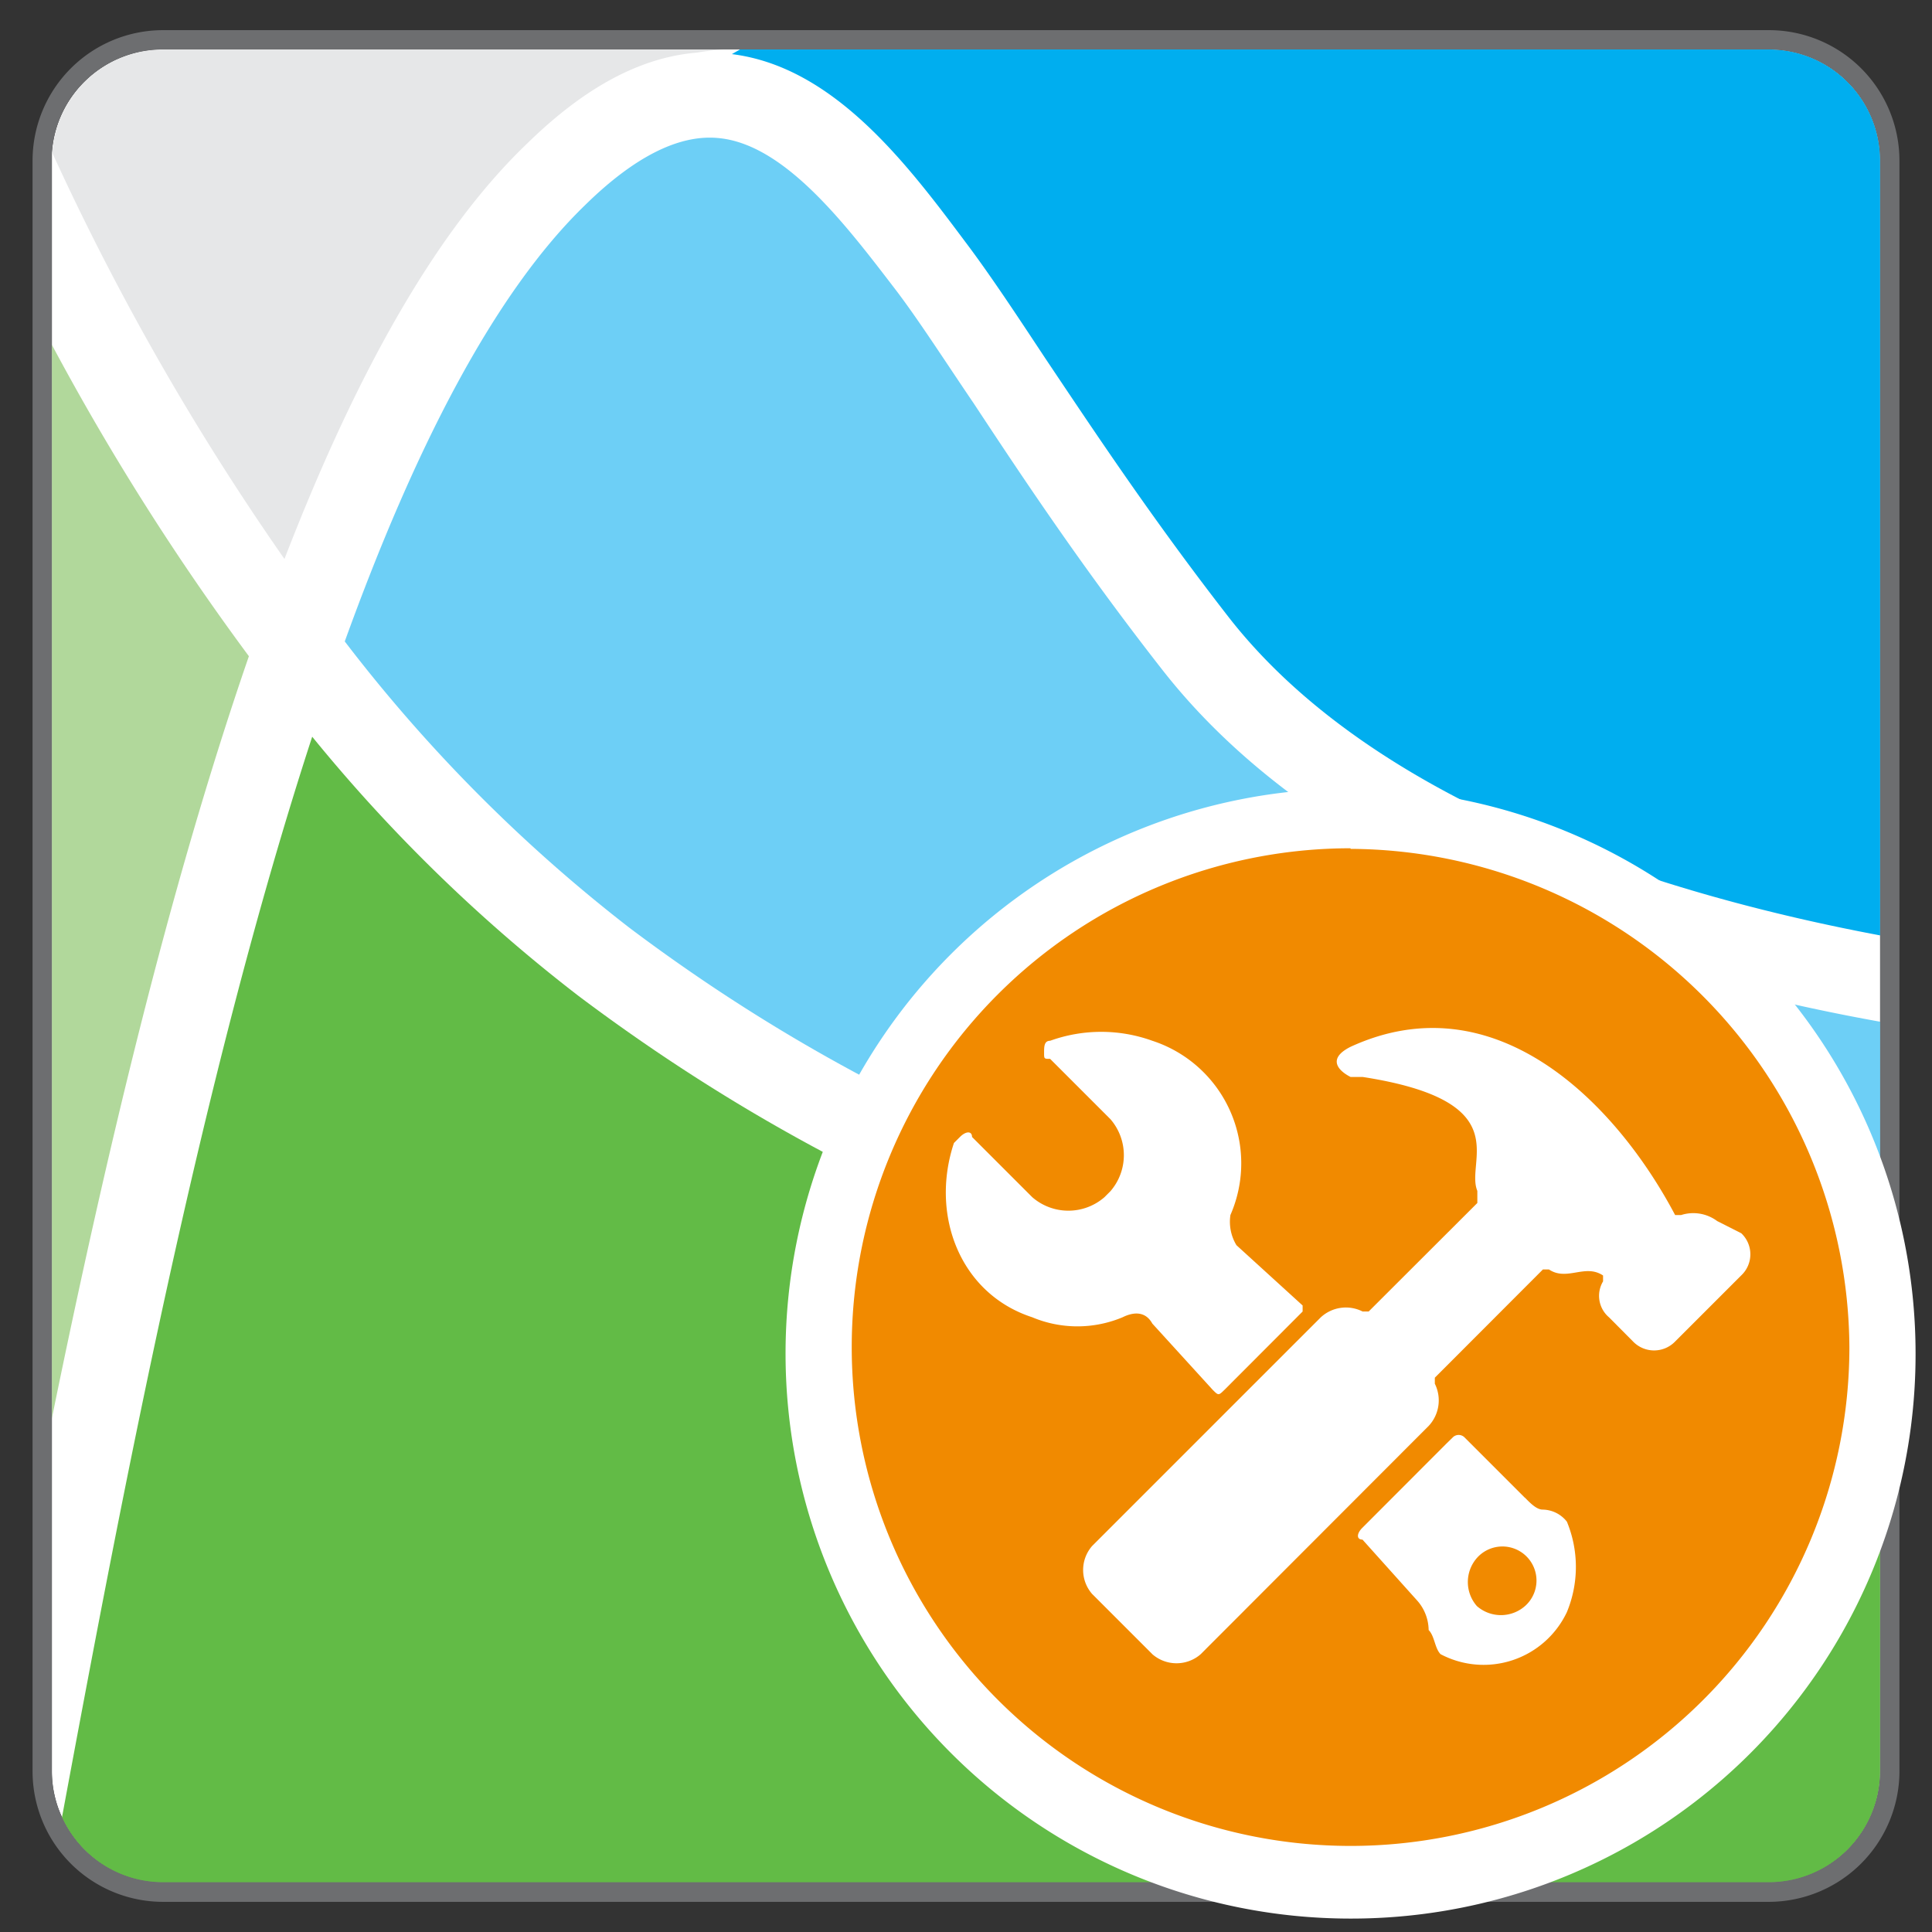 <svg id="Layer_1" data-name="Layer 1" xmlns="http://www.w3.org/2000/svg" viewBox="0 0 128.16 128.16"><rect x="0" y="0" width="128.16" height="128.16" fill="#333333" stroke="none"/><defs><style>.cls-1{fill:#fff;}.cls-2{fill:#e6e7e8;}.cls-3{fill:#62bb46;}.cls-4{fill:#b1d89b;}.cls-5{fill:#00aeef;}.cls-6{fill:#6dcff6;}.cls-7{fill:#6d6e70;}.cls-8{fill:#f18a00;}</style></defs><path class="cls-1" d="M124.72,62v55.57a7.39,7.39,0,0,1-7.37,7.29H10.81a7.37,7.37,0,0,1-6.7-4.32,7.24,7.24,0,0,1-.67-3V10.65c0-.18,0-.34,0-.51a7.37,7.37,0,0,1,7.34-6.86H117.35a7.37,7.37,0,0,1,7.37,7.37Z"/><path class="cls-2" d="M35,9.49c3.82-3.73,7.51-5.69,11.23-6A17.33,17.33,0,0,1,48,3.28H10.81a7.37,7.37,0,0,0-7.34,6.86,172,172,0,0,0,15.4,26.94C23.43,25.28,28.72,15.48,35,9.49Z"/><path class="cls-3" d="M112.42,91.86C94.16,90,66.57,87.27,38.37,66.06A106.62,106.62,0,0,1,20.71,48.87C13.27,71.67,8,99.65,4.11,120.56a7.37,7.37,0,0,0,6.7,4.32H117.35a7.39,7.39,0,0,0,7.37-7.29V93.1q-3.24-.28-8-.8C115.39,92.15,113.94,92,112.42,91.86Z"/><path class="cls-4" d="M3.44,22.87V94.09C6.93,77,11.17,59,16.51,43.53A166.27,166.27,0,0,1,3.44,22.87Z"/><path class="cls-5" d="M117.35,3.28H49.09l-.54.31C55.28,4.43,60.11,10.79,64,16c1.59,2.1,3.32,4.71,5.32,7.74C72.48,28.45,76.39,34.37,81.55,41c10,12.76,29.69,18.52,43.17,21.05V10.65A7.37,7.37,0,0,0,117.35,3.28Z"/><path class="cls-6" d="M41.76,61.55C68.7,81.81,95.35,84.48,113,86.24l4.4.45c3.1.34,5.48.57,7.34.75V67.78c-3.07-.55-6.48-1.27-10.07-2.2C97.17,61.05,84.54,53.94,77.11,44.44c-5.3-6.77-9.29-12.79-12.49-17.64-2-2.95-3.63-5.49-5.11-7.45C56.18,15,52.05,9.49,47.56,9.15c-2.57-.21-5.5,1.28-8.69,4.4-6.14,5.91-11.43,16.36-16,29A103.65,103.65,0,0,0,41.76,61.55Z"/><path class="cls-7" d="M117.35,2H10.81a8.66,8.66,0,0,0-8.65,8.65V117.51a8.66,8.66,0,0,0,8.65,8.65H117.35a8.68,8.68,0,0,0,8.65-8.57V10.65A8.66,8.66,0,0,0,117.35,2Zm7.37,60v55.57a7.39,7.39,0,0,1-7.37,7.29H10.81a7.37,7.37,0,0,1-6.7-4.32,7.24,7.24,0,0,1-.67-3V10.65c0-.18,0-.34,0-.51a7.37,7.37,0,0,1,7.34-6.86H117.35a7.37,7.37,0,0,1,7.37,7.37Z"/><circle class="cls-8" cx="89.59" cy="89.79" r="35.48"/><path class="cls-1" d="M89.59,127.27a37.48,37.48,0,1,1,37.48-37.48h0A37.43,37.43,0,0,1,89.59,127.27Zm0-71A33.09,33.09,0,1,0,122.68,89.4h0A33.26,33.26,0,0,0,89.59,56.31Z"/><path class="cls-1" d="M113.91,81a2.65,2.65,0,0,0-2.39-.4h-.4c-4-7.57-12-15.54-21.53-11.16-1.59.8-.79,1.6,0,2h.8C100.76,73.05,97.17,77,98,79v.8L90.79,87h-.4a2.45,2.45,0,0,0-2.79.4L72.45,102.55a2.42,2.42,0,0,0,0,3.19h0l4,4a2.44,2.44,0,0,0,3.19,0h0L94.78,94.58a2.48,2.48,0,0,0,.4-2.79v-.4l7.17-7.18h.4c1.2.8,2.39-.4,3.59.4V85a1.87,1.87,0,0,0,.4,2.39l1.59,1.6a1.94,1.94,0,0,0,2.79,0l4.39-4.39a1.92,1.92,0,0,0,0-2.79Z"/><path class="cls-1" d="M76.44,87.8l4,4.39c.39.39.39.39.79,0h0L86.41,87h0v-.4l-4.39-4a3,3,0,0,1-.4-2,8.55,8.55,0,0,0-5.18-11.56,10,10,0,0,0-6.78,0c-.4,0-.4.4-.4.8s0,.4.4.4l4,4a3.65,3.65,0,0,1,0,4.78l-.4.4a3.65,3.65,0,0,1-4.78,0h0l-4-4c0-.4-.4-.4-.8,0l-.4.4c-1.59,4.78.4,10,5.19,11.56a7.75,7.75,0,0,0,6,0C75.24,87,76,87,76.44,87.8Z"/><path class="cls-1" d="M101.16,106.54a2.42,2.42,0,0,1-3.19,0h0a2.42,2.42,0,0,1,0-3.19h0a2.26,2.26,0,1,1,3.19,3.19Zm0-7.18-4-4a.55.55,0,0,0-.8,0h0l-.4.39-5.58,5.59c-.4.39-.4.79,0,.79l3.59,4a3,3,0,0,1,.8,2c.4.4.4,1.2.79,1.6a6.11,6.11,0,0,0,8.38-2.79,7.84,7.84,0,0,0,0-6,2.08,2.08,0,0,0-1.6-.8c-.4,0-.8-.4-1.19-.8Z"/></svg>